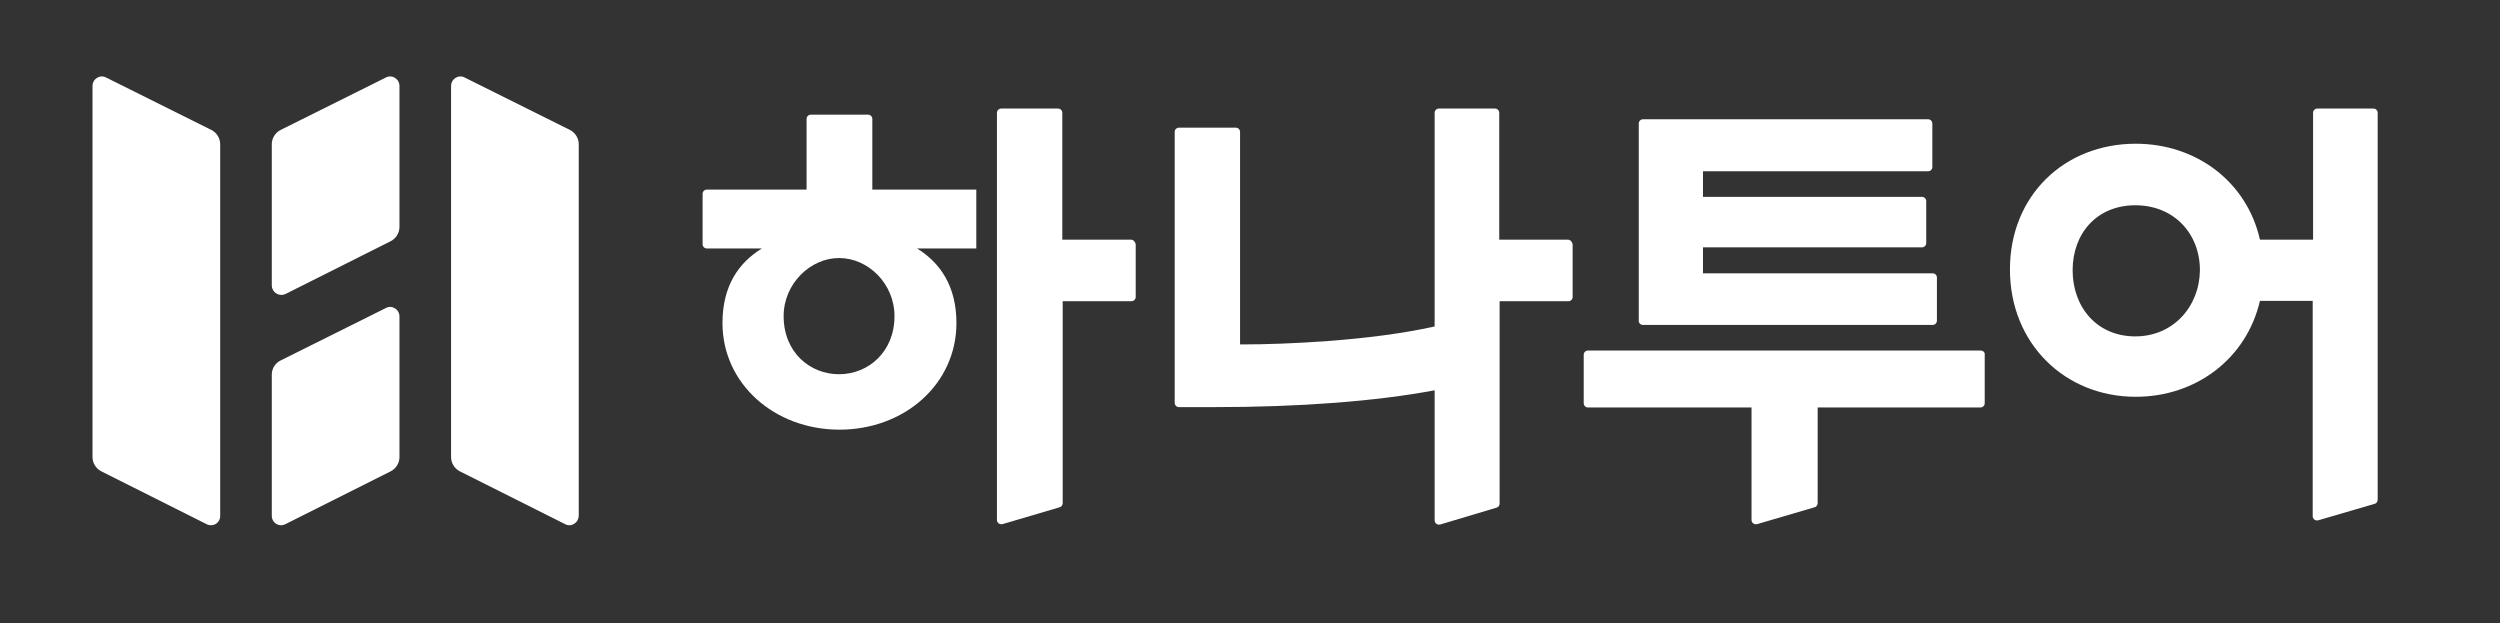 <svg width="654" height="163" version="1.1" xmlns="http://www.w3.org/2000/svg" xmlns:xlink="http://www.w3.org/1999/xlink" x="0px" y="0px" viewBox="0 0 654 163" style="width:inherit;height:inherit;line-height:inherit;color:inherit" xml:space="preserve" role="presentation"><rect x="0" y="0" width="654" height="163" fill="#333333" stroke="none"/><!--?xml version="1.0" encoding="utf-8"?--> <!-- Generator: Adobe Illustrator 27.4.0, SVG Export Plug-In . SVG Version: 6.00 Build 0) --> <style type="text/css"> .st0{fill:#FFFFFF;} </style> <g id="레이어_3"> </g> <g id="레이어_1"> <g> <g> <path class="st0" d="M54,137.1l-27.5-13.8c-1.4-0.7-2.3-2.2-2.3-3.7V22.5c0-1.9,2-3.1,3.6-2.2L55.3,34c1.4,0.7,2.3,2.2,2.3,3.7 v97.1C57.7,136.8,55.7,138,54,137.1z" fill="#FFFFFF"></path> <path class="st0" d="M147.8,137.1l-27.5-13.8c-1.4-0.7-2.3-2.2-2.3-3.7V22.5c0-1.9,2-3.1,3.6-2.2L149.1,34 c1.4,0.7,2.3,2.2,2.3,3.7v97.1C151.4,136.8,149.4,138,147.8,137.1z" fill="#FFFFFF"></path> <path class="st0" d="M74.7,76.9l27.5-13.8c1.4-0.7,2.3-2.2,2.3-3.7V22.5c0-1.9-2-3.1-3.6-2.2L73.4,34c-1.4,0.7-2.3,2.2-2.3,3.7 v36.9C71.1,76.5,73,77.7,74.7,76.9z" fill="#FFFFFF"></path> <path class="st0" d="M74.7,137.1l27.5-13.8c1.4-0.7,2.3-2.2,2.3-3.7V82.8c0-1.9-2-3.1-3.6-2.2L73.4,94.3C72,95,71.1,96.4,71.1,98 v36.9C71.1,136.8,73,138,74.7,137.1z" fill="#FFFFFF"></path> </g> <g> <path class="st0" d="M429.8,85h75.8c0.6,0,1.1-0.5,1.1-1.1V72.6c0-0.6-0.5-1.1-1.1-1.1h-60.1v-6.8h57.3c0.6,0,1.1-0.5,1.1-1.1 V52.6c0-0.6-0.5-1.1-1.1-1.1h-57.3v-6.7h58.9c0.6,0,1.1-0.5,1.1-1.1V32.3c0-0.6-0.5-1.1-1.1-1.1h-74.6c-0.6,0-1.1,0.5-1.1,1.1 v51.5C428.6,84.5,429.2,85,429.8,85z" fill="#FFFFFF"></path> <path class="st0" d="M228.2,31.1c0-0.6-0.5-1.1-1.1-1.1h-15c-0.6,0-1.1,0.5-1.1,1.1v18.5h-26.1c-0.6,0-1.1,0.5-1.1,1.1v13.2 c0,0.6,0.5,1.1,1.1,1.1h14.4c-6,3.7-10.3,9.7-10.3,19.5c0,15.9,13.6,27.9,30.6,27.9s30.6-11.9,30.6-27.9 c0-9.7-4.3-15.8-10.3-19.5h15.5V49.6h-27.2V31.1z M219.5,97.9c-7.6,0-14.5-5.7-14.5-15.2c0-8.5,7-15.2,14.5-15.2 c7.6,0,14.5,6.7,14.5,15.2C234,92.1,227.1,97.9,219.5,97.9z" fill="#FFFFFF"></path> <path class="st0" d="M620.9,28.4h-14.7c-0.6,0-1.1,0.5-1.1,1.1v33.2h-13.9c-3.4-15.1-16.6-25.1-32.5-25.1 c-18.6,0-32.9,13.5-32.9,32.9s14.4,33.3,32.9,33.3c15.8,0,29-10,32.5-25.1H605v56.3c0,0.8,0.7,1.3,1.5,1.1l14.7-4.3 c0.5-0.1,0.8-0.6,0.8-1.1V29.5C622,28.9,621.5,28.4,620.9,28.4z M558.6,88c-10.1,0-16.4-7.7-16.4-17.3s6.3-17,16.4-17 s16.9,7.4,16.9,17C575.4,80.1,568.6,88,558.6,88z" fill="#FFFFFF"></path> <path class="st0" d="M518.1,91.7H415.4c-0.6,0-1.1,0.5-1.1,1.1v12.7c0,0.6,0.5,1.1,1.1,1.1h42.8v29.4c0,0.8,0.7,1.3,1.5,1.1 l15-4.4c0.5-0.1,0.8-0.6,0.8-1.1v-25h42.6c0.6,0,1.1-0.5,1.1-1.1V92.8C519.3,92.2,518.8,91.7,518.1,91.7z" fill="#FFFFFF"></path> <path class="st0" d="M295.9,62.7h-18V29.5c0-0.6-0.5-1.1-1.1-1.1h-14.9c-0.6,0-1.1,0.5-1.1,1.1v106.5c0,0.8,0.7,1.3,1.5,1.1 l14.9-4.4c0.5-0.1,0.8-0.6,0.8-1.1V78.8h18c0.6,0,1.1-0.5,1.1-1.1V63.9C297,63.3,296.5,62.7,295.9,62.7z" fill="#FFFFFF"></path> <path class="st0" d="M410.2,62.7h-18V29.5c0-0.6-0.5-1.1-1.1-1.1h-14.7c-0.6,0-1.1,0.5-1.1,1.1v55.9c-16.9,3.8-39.5,4.7-50.1,4.7 h-0.8V34.5c0-0.6-0.5-1.1-1.1-1.1h-14.9c-0.6,0-1.1,0.5-1.1,1.1v70.9c0,0.6,0.5,1.1,1.1,1.1h9.5c21.9,0,42-1.5,57.4-4.4v34 c0,0.8,0.7,1.3,1.5,1.1l14.7-4.4c0.5-0.1,0.8-0.6,0.8-1.1V78.8h18c0.6,0,1.1-0.5,1.1-1.1V63.9C411.3,63.3,410.8,62.7,410.2,62.7z " fill="#FFFFFF"></path> </g> </g> </g> <g id="레이어_2"> </g> </svg>